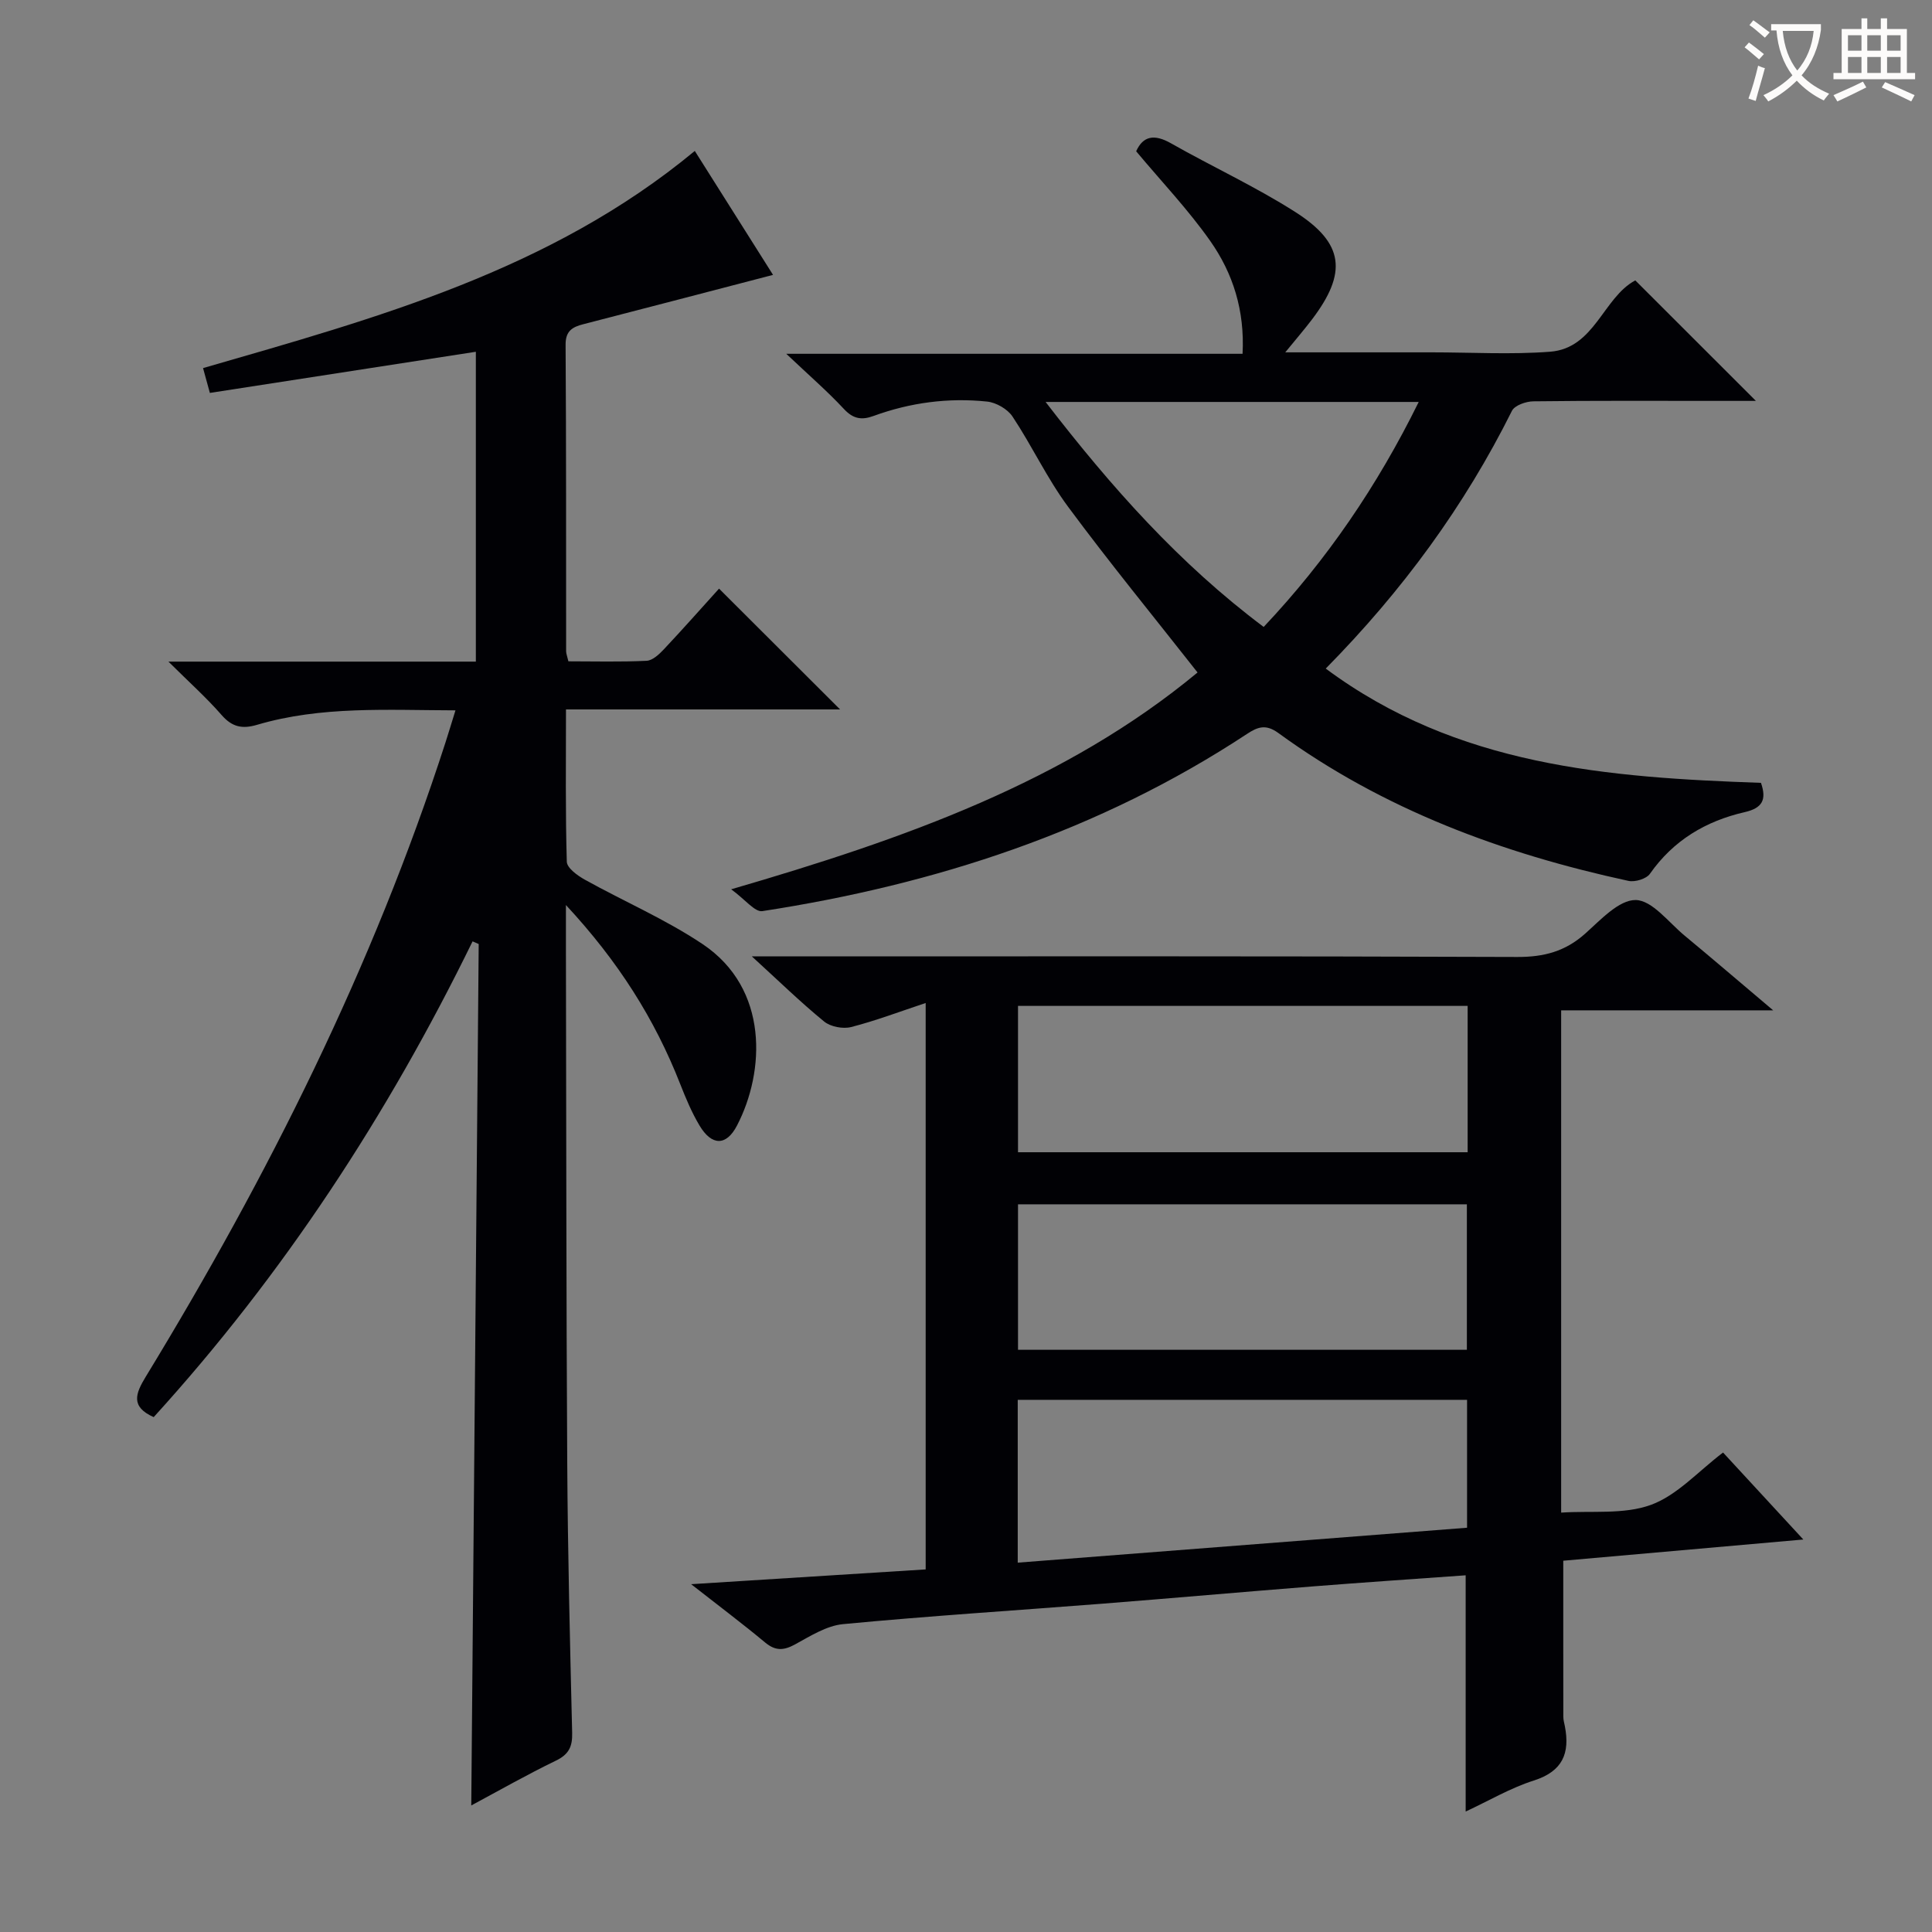 <svg enable-background="new 0 0 400 400" viewBox="0 0 400 400" xmlns="http://www.w3.org/2000/svg"><rect x="0" y="0" width="400" height="400" fill="#808080" stroke="none"/><g fill="#010105"><path d="m117.17 187.38c0 4.41-.01 7.22 0 10.03.08 35.15.06 70.3.27 105.46.11 18.64.57 37.28 1.02 55.91.07 2.84-.69 4.45-3.36 5.74-5.96 2.88-11.73 6.17-17.53 9.28.51-59.61 1.03-118.98 1.54-178.35-.42-.18-.85-.37-1.27-.55-17.54 35.91-39.19 69.01-66.02 98.5-4.84-2.16-3.76-4.88-1.66-8.34 25.34-41.57 47.05-84.87 62.07-131.33.65-2.02 1.26-4.06 2.07-6.66-14.17-.04-27.79-.92-41.06 2.99-3.08.91-5.17.48-7.35-2.01-3.13-3.59-6.71-6.79-11.02-11.07h63.65c0-21.63 0-42.7 0-64.15-18.45 2.85-36.61 5.66-55.07 8.52-.51-1.87-.93-3.39-1.41-5.14 35.91-10.38 71.89-20.17 101.81-44.96 5.37 8.51 10.88 17.23 16.2 25.66-13.35 3.48-26.28 6.86-39.23 10.2-2.26.58-3.74 1.35-3.72 4.26.14 21.16.09 42.32.11 63.48 0 .47.21.94.47 2.07 5.34 0 10.77.15 16.19-.11 1.23-.06 2.59-1.33 3.56-2.36 3.98-4.23 7.83-8.59 11.44-12.58 8.37 8.35 16.58 16.54 25.06 25.01-18.65 0-37.45 0-56.75 0 0 10.97-.13 21.26.17 31.53.04 1.29 2.19 2.86 3.7 3.7 8.11 4.51 16.74 8.22 24.42 13.36 13.79 9.23 12.91 26.43 7.12 37.56-2.23 4.29-5.25 4.23-7.78-.03-1.6-2.69-2.83-5.63-3.98-8.56-5.27-13.45-12.82-25.4-23.66-37.06z"/><path d="m303.45 375.06c0-16.6 0-32.51 0-48.91-10.47.75-21.01 1.46-31.54 2.29-14.57 1.15-29.14 2.44-43.71 3.59-17.89 1.4-35.8 2.53-53.66 4.23-3.43.33-6.79 2.48-9.96 4.21-2.35 1.28-4.05 1.35-6.17-.41-4.66-3.88-9.51-7.52-15.32-12.07 16.99-1.07 32.65-2.06 48.56-3.06 0-39.1 0-77.82 0-117.27-5.4 1.79-10.35 3.68-15.44 4.98-1.69.43-4.26-.06-5.59-1.15-4.83-3.95-9.32-8.33-14.96-13.48h6.57c50.64 0 101.28-.08 151.92.12 5.5.02 9.91-1.15 14.02-4.81 3.2-2.85 7.01-7.03 10.49-6.98 3.42.06 6.82 4.64 10.12 7.37 5.75 4.76 11.42 9.63 18.34 15.47-15.46 0-29.57 0-43.9 0v103.99c6.29-.42 12.96.44 18.58-1.6 5.45-1.99 9.81-6.96 14.94-10.84 5.29 5.74 10.66 11.56 16.62 18.01-17.04 1.5-33.32 2.94-49.7 4.39 0 10.85-.01 21.58.01 32.31 0 .65.19 1.31.32 1.96 1.08 5.59-.45 9.33-6.43 11.24-4.84 1.54-9.31 4.19-14.11 6.42zm-92.74-51.53c31.49-2.45 62.24-4.84 93.03-7.23 0-9.14 0-17.74 0-26.48-31.14 0-62.01 0-93.03 0zm.06-44.07h92.93c0-10.28 0-20.18 0-30.12-31.15 0-62 0-92.93 0zm93.09-71.2c-31.25 0-62 0-93.09 0v30.3h93.09c0-10.17 0-19.96 0-30.3z"/><path d="m151.38 184.12c35.96-10.47 69.23-22.24 96.56-44.89-9.11-11.59-18.25-22.75-26.82-34.33-4.33-5.85-7.45-12.58-11.49-18.66-1.03-1.55-3.39-2.91-5.27-3.1-8.03-.84-15.92.21-23.53 2.99-2.46.9-4.21.59-6.11-1.46-3.4-3.65-7.19-6.93-11.93-11.42h94.47c.47-9.02-2.01-16.7-6.7-23.37-4.55-6.47-10.07-12.27-15.33-18.56 1.42-3.16 3.73-3.63 7.21-1.65 8.51 4.83 17.46 8.95 25.7 14.2 10.18 6.48 10.84 12.61 3.47 22.3-1.56 2.05-3.25 4.01-5.51 6.78h29.35 1c8.17 0 16.37.49 24.49-.13 9.24-.71 10.96-11.21 17.63-14.77 8.23 8.21 16.43 16.41 24.97 24.95-2.63 0-5.36 0-8.08 0-12.67 0-25.33-.07-38 .09-1.53.02-3.86.83-4.43 1.97-9.81 19.68-22.61 37.19-38.55 53.36 27.17 20.2 58.49 22.56 90.11 23.66 1.23 3.54.25 5.24-3.39 6.07-8.02 1.84-14.74 5.82-19.6 12.76-.74 1.05-3.08 1.76-4.44 1.47-26.07-5.65-50.73-14.76-72.48-30.61-2.62-1.91-4.29-1.28-6.56.22-30.54 20.11-64.44 31.13-100.29 36.65-1.55.23-3.54-2.41-6.45-4.52zm65.1-100.9c13.61 17.67 27.71 33.51 45.15 46.58 13.08-13.86 23.56-29.25 32.1-46.58-25.8 0-51.02 0-77.25 0z"/></g><path d="m362.1 8.8c1.1.8 2.1 1.6 3.1 2.4l-1 1.1c-1.3-1.1-2.3-2-3-2.5zm1.9 4.8c.5.2.9.4 1.4.5-.6 2.3-1.3 4.5-1.9 6.8l-1.5-.5c.8-2.1 1.4-4.3 2-6.8zm-1-9.4c1.3.9 2.4 1.8 3.4 2.5l-1 1.1c-1.4-1.2-2.4-2.1-3.2-2.6zm3.7 2.2v-1.4h10.3v1.2c-.5 3.6-1.8 6.8-4 9.4 1.5 1.6 3.4 2.8 5.7 3.8-.3.4-.7.8-1.1 1.4-2.3-1.1-4.1-2.5-5.6-4.1-1.6 1.6-3.6 3.1-5.9 4.3-.3-.5-.7-.9-1-1.3 2.4-1.1 4.4-2.5 6-4.1-1.9-2.5-3-5.6-3.3-9.3h-1.1zm8.8 0h-6.4c.3 3.3 1.3 6 3 8.2 2-2.3 3.1-5.1 3.4-8.2z" fill="#fcfbfa"/><path d="m385.3 3.8h1.3v2.2h2.8v-2.2h1.3v2.2h4.1v9.1h1.7v1.3h-16.9v-1.3h1.7v-9.1h4.1v-2.2zm.4 13.1.7 1.2c-1.8.9-3.8 1.9-6 2.9-.2-.4-.5-.8-.8-1.3 2.3-1 4.3-1.9 6.1-2.8zm-3.1-6.4h2.8v-3.2h-2.8zm0 4.6h2.8v-3.3h-2.8zm4-4.6h2.8v-3.2h-2.8zm0 4.6h2.8v-3.3h-2.8zm3.7 1.9c2.1.9 4.1 1.8 6.1 2.7l-.7 1.3c-2.2-1.1-4.2-2-6.1-2.9zm3.2-9.7h-2.8v3.2h2.8zm-2.8 7.8h2.8v-3.3h-2.8z" fill="#fcfbfa"/></svg>